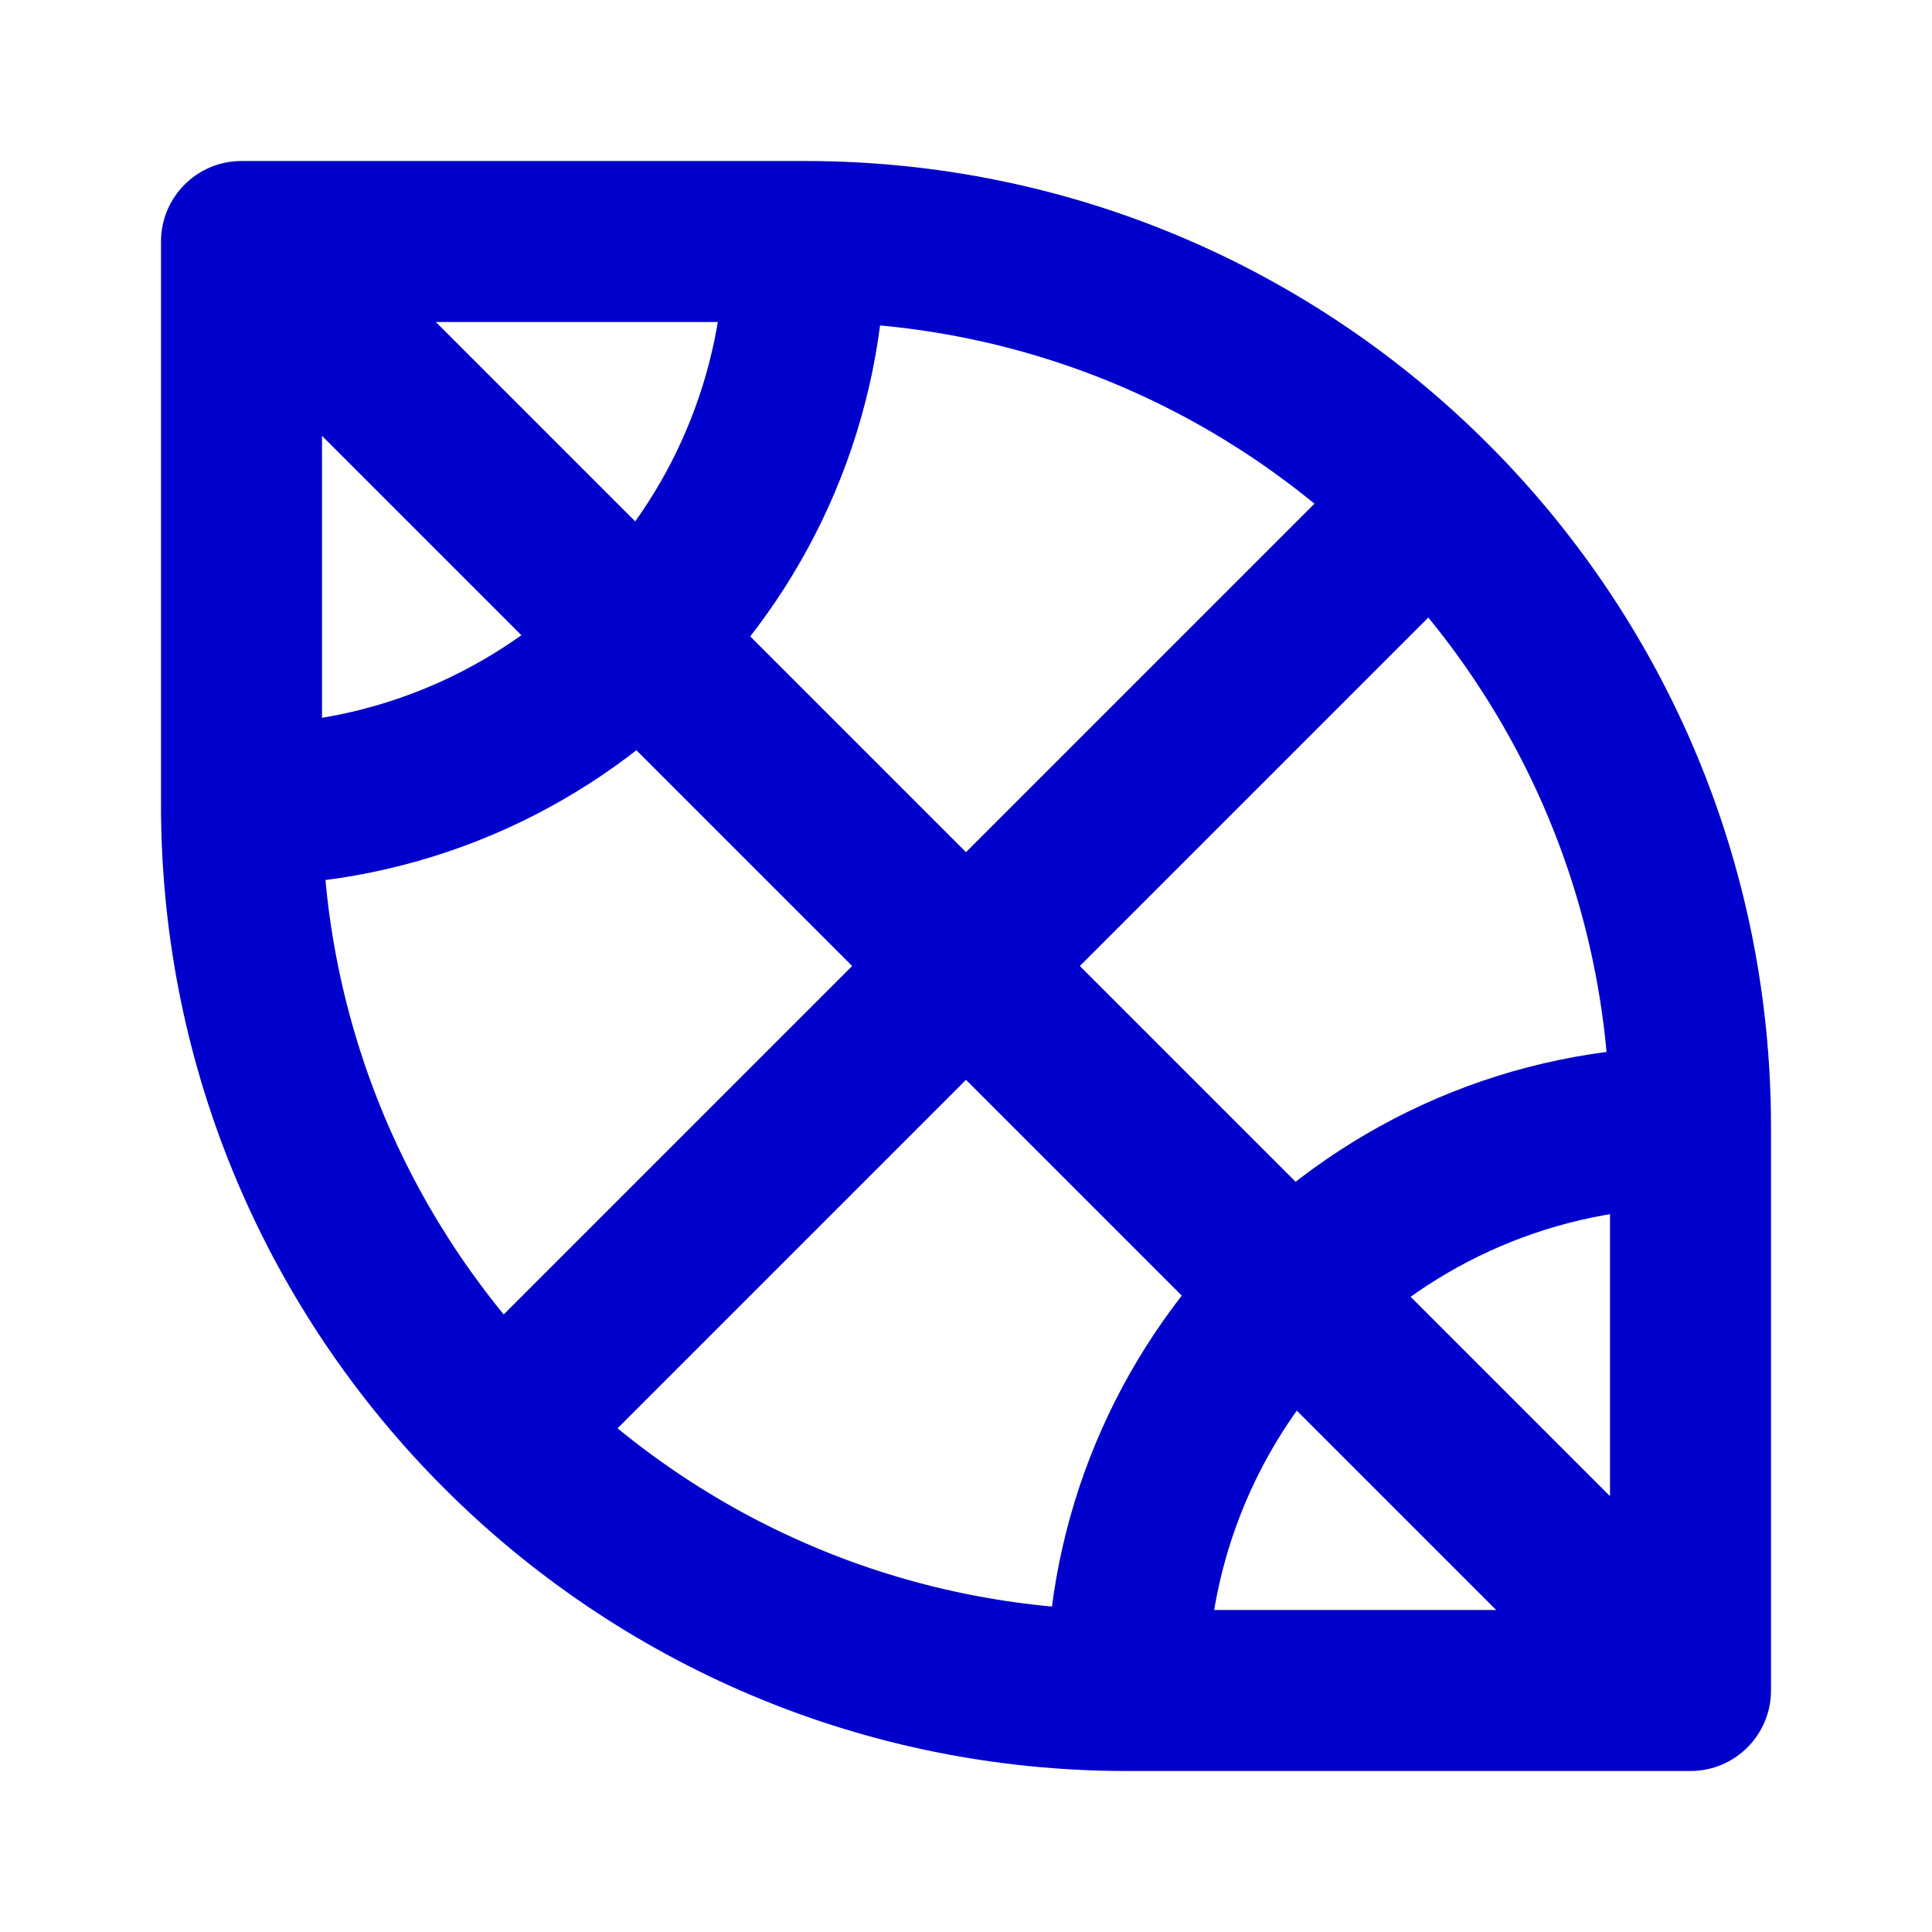 <svg width="24" height="24" viewBox="0 0 24 24" fill="none" xmlns="http://www.w3.org/2000/svg">
<path d="M21 21V22C21.552 22 22 21.552 22 21H21ZM3 3V2C2.448 2 2 2.448 2 3H3ZM6.222 17.778L5.515 18.485L6.222 17.778ZM17.778 6.222L18.485 5.515L17.778 6.222ZM16 16.101L16.714 16.801L16 16.101ZM21 20H14V22H21V20ZM20 14V21H22V14H20ZM4 10V3H2V10H4ZM3 4H10V2H3V4ZM14 20C11.238 20 8.74 18.882 6.929 17.071L5.515 18.485C7.685 20.656 10.687 22 14 22V20ZM6.929 17.071C5.118 15.26 4 12.762 4 10H2C2 13.313 3.344 16.315 5.515 18.485L6.929 17.071ZM22 14C22 10.687 20.656 7.685 18.485 5.515L17.071 6.929C18.882 8.74 20 11.238 20 14H22ZM18.485 5.515C16.315 3.344 13.313 2 10 2V4C12.762 4 15.26 5.118 17.071 6.929L18.485 5.515ZM9 3C9 4.657 8.33 6.156 7.243 7.243L8.657 8.657C10.104 7.21 11 5.209 11 3H9ZM7.243 7.243C6.156 8.33 4.657 9 3 9V11C5.209 11 7.21 10.104 8.657 8.657L7.243 7.243ZM8.657 7.243L3.707 2.293L2.293 3.707L7.243 8.657L8.657 7.243ZM15 21C15 19.365 15.653 17.884 16.714 16.801L15.286 15.401C13.873 16.843 13 18.821 13 21H15ZM16.714 16.801C17.804 15.688 19.321 15 21 15V13C18.762 13 16.737 13.921 15.286 15.401L16.714 16.801ZM21.707 20.293L12.707 11.293L11.293 12.707L20.293 21.707L21.707 20.293ZM12.707 11.293L8.657 7.243L7.243 8.657L11.293 12.707L12.707 11.293ZM17.071 5.515L11.293 11.293L12.707 12.707L18.485 6.929L17.071 5.515ZM11.293 11.293L5.515 17.071L6.929 18.485L12.707 12.707L11.293 11.293Z" fill="#0000CC"/>
</svg>

